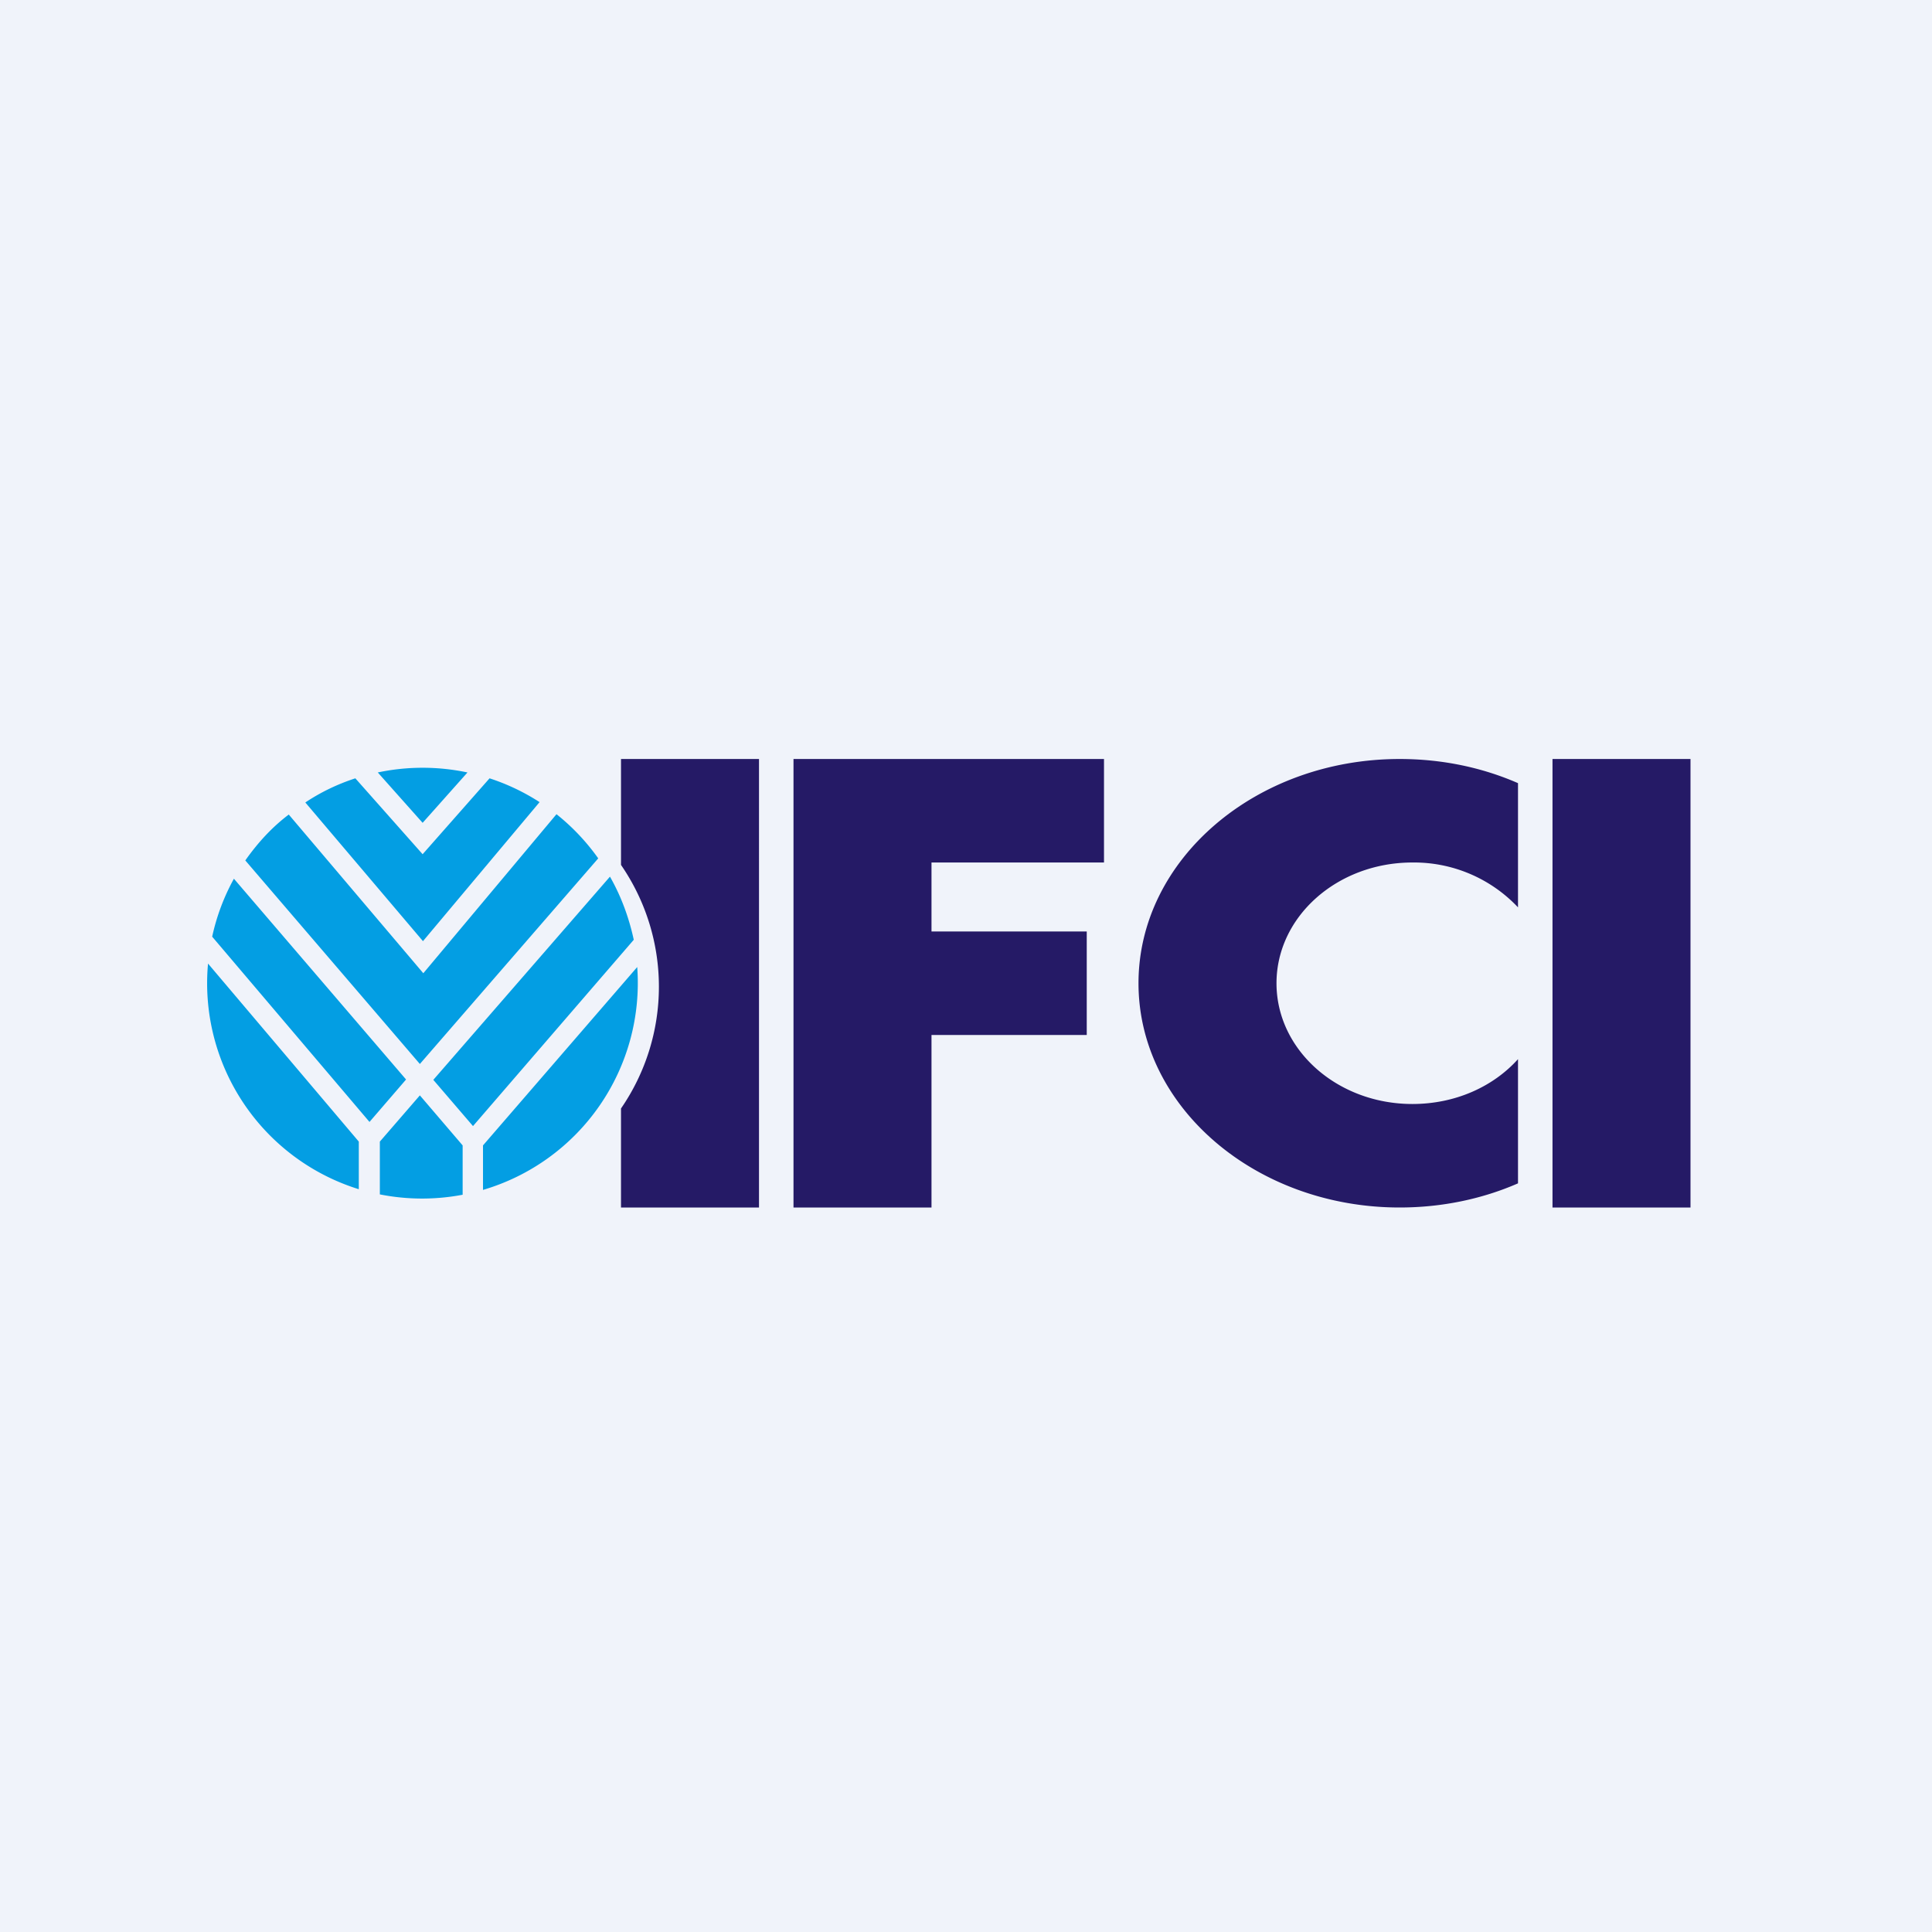<svg xmlns="http://www.w3.org/2000/svg" width="56" height="56" viewBox="0 0 56 56"><path fill="#F0F3FA" d="M0 0h56v56H0z"/><path d="M10.3 22.56c-.52.17-1 .4-1.45.7l3.41 4.02 3.38-4.03a6.22 6.22 0 0 0-1.45-.69l-1.94 2.2-1.95-2.2zm3.25-.17a6.27 6.27 0 0 0-2.6 0l1.3 1.46 1.3-1.46zm-.14 12.24a6.28 6.28 0 0 1-2.4-.01v-1.53l1.16-1.34 1.24 1.45v1.43zm.59-.14a6.25 6.25 0 0 0 4.47-6.46L14 33.2v1.3zm4.37-7.25l-4.66 5.4-1.15-1.34 5.12-5.89c.32.56.55 1.18.69 1.83zm-6.2 3.6l5.17-5.96a6.28 6.28 0 0 0-1.21-1.28l-3.86 4.61-3.9-4.6c-.49.37-.9.82-1.26 1.33l5.06 5.9zm-.4.45l-4.99-5.82a6.2 6.2 0 0 0-.63 1.68l4.56 5.37 1.06-1.23zm-1.37 1.8v1.38a6.25 6.25 0 0 1-4.37-6.54l4.37 5.16z" fill="#039EE3"/><path d="M22 22h-4v3.07a6.22 6.22 0 0 1 0 7.06V35h4V22zM45 22h4v13h-4zM23 22h9v3h-5v2h4.5v3H27v5h-4V22zM44 34.3c-1.03.45-2.2.7-3.43.7C36.4 35 33 32.09 33 28.5s3.4-6.5 7.57-6.5c1.24 0 2.4.25 3.43.7v3.6a4.14 4.14 0 0 0-3.06-1.3C38.76 25 37 26.57 37 28.5s1.76 3.5 3.94 3.5c1.24 0 2.34-.5 3.06-1.3v3.6z" fill="#251A66"/></svg>